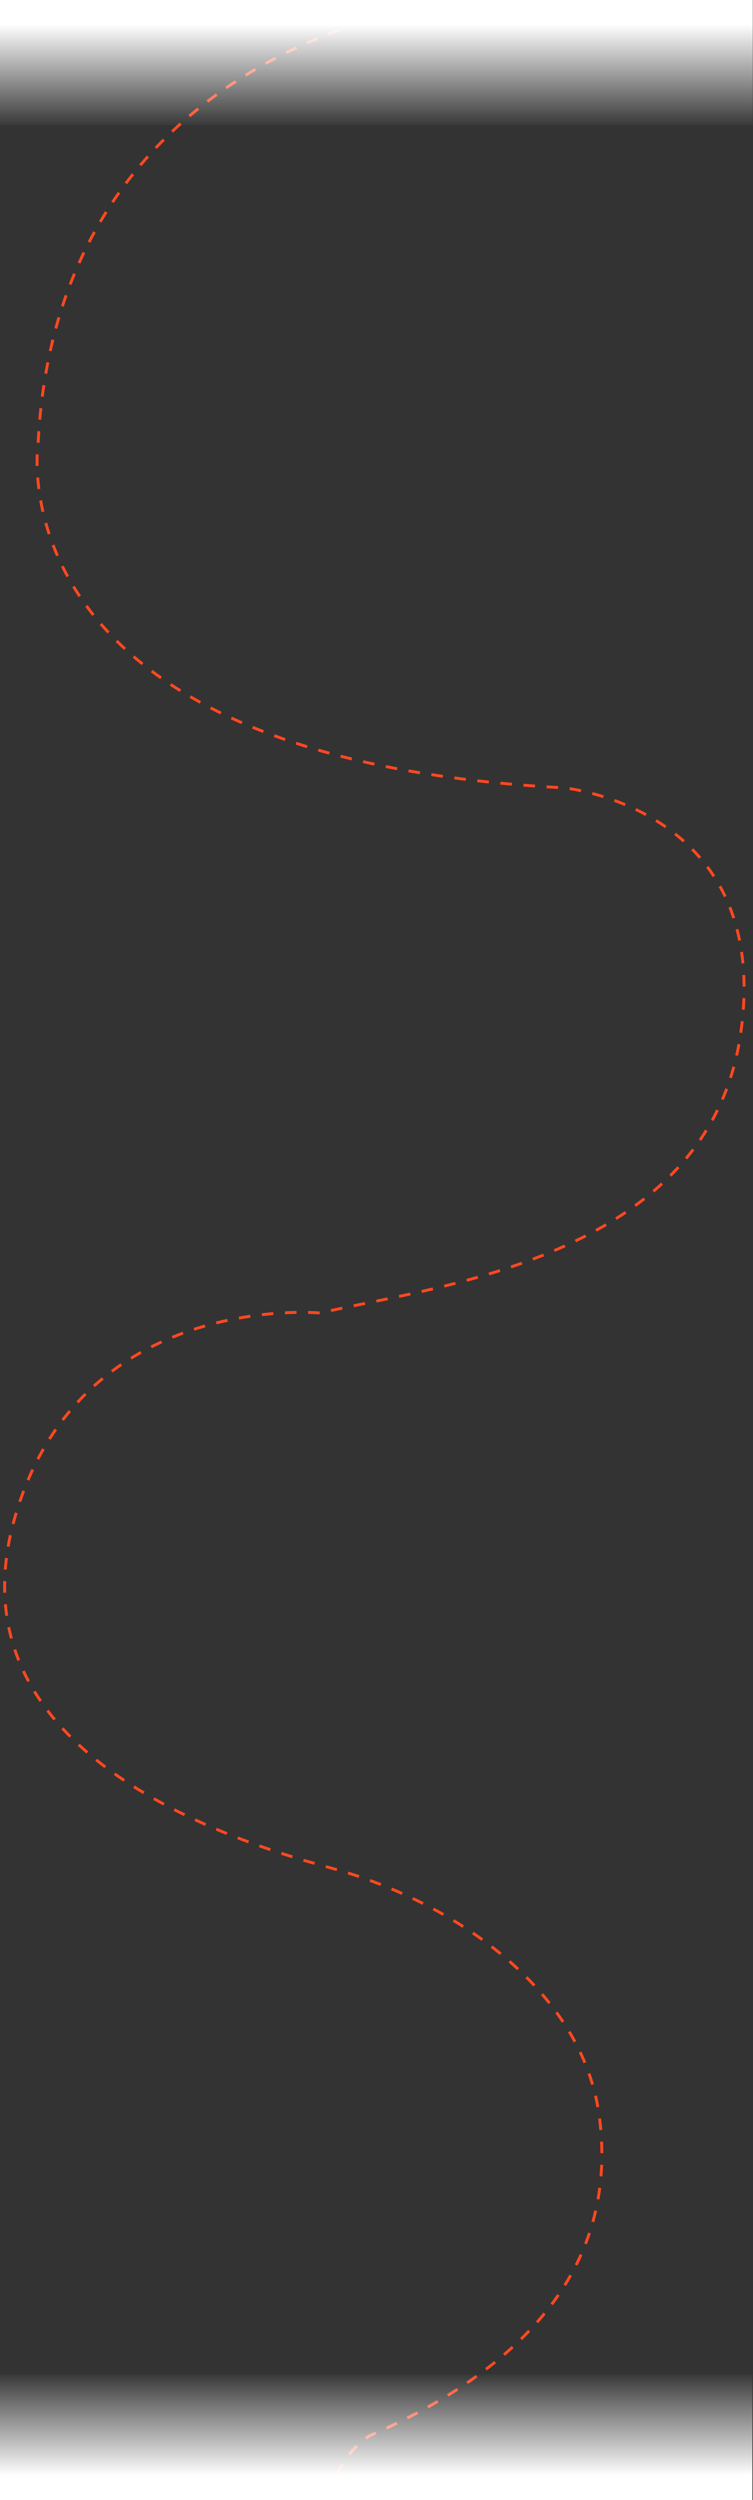 <svg id="Layer_1" data-name="Layer 1" xmlns="http://www.w3.org/2000/svg" xmlns:xlink="http://www.w3.org/1999/xlink" viewBox="0 0 1300 4316"><rect x="0" y="0" width="1300" height="4316" fill="#333333" stroke="none"/><defs><style>.cls-1{fill:none;stroke:#ff4820;stroke-width:5px;stroke-dasharray:20 20;}.cls-2{fill:url(#linear-gradient);}.cls-3{fill:url(#linear-gradient-2);}</style><linearGradient id="linear-gradient" x1="648.62" y1="-34.8" x2="648.62" y2="221.47" gradientUnits="userSpaceOnUse"><stop offset="0.3" stop-color="#fff"/><stop offset="1" stop-color="#fff" stop-opacity="0"/></linearGradient><linearGradient id="linear-gradient-2" x1="647.92" y1="4064.63" x2="647.92" y2="4320.9" xlink:href="#linear-gradient"/></defs><title>fellowship_line (fade)</title><path class="cls-1" d="M740.2,11.1S99.8,90.4,65.8,764.9c0,0-85,544.1,906.8,595.1,0,0,362.7,34,306,425.1s-538.4,436.4-725.4,481.7c0,0-413.7-39.7-527.1,351.4S360.5,3168,570.2,3224.6s436.4,209.7,464.7,430.7-85,413.7-396.7,549.8c0,0-62.3,34-73.7,130.4"/><rect class="cls-2" x="-2.37" y="-0.3" width="1301.98" height="217.06"/><rect class="cls-3" x="-3.08" y="4099.13" width="1301.98" height="217.06" transform="translate(1295.83 8415.31) rotate(180)"/></svg>